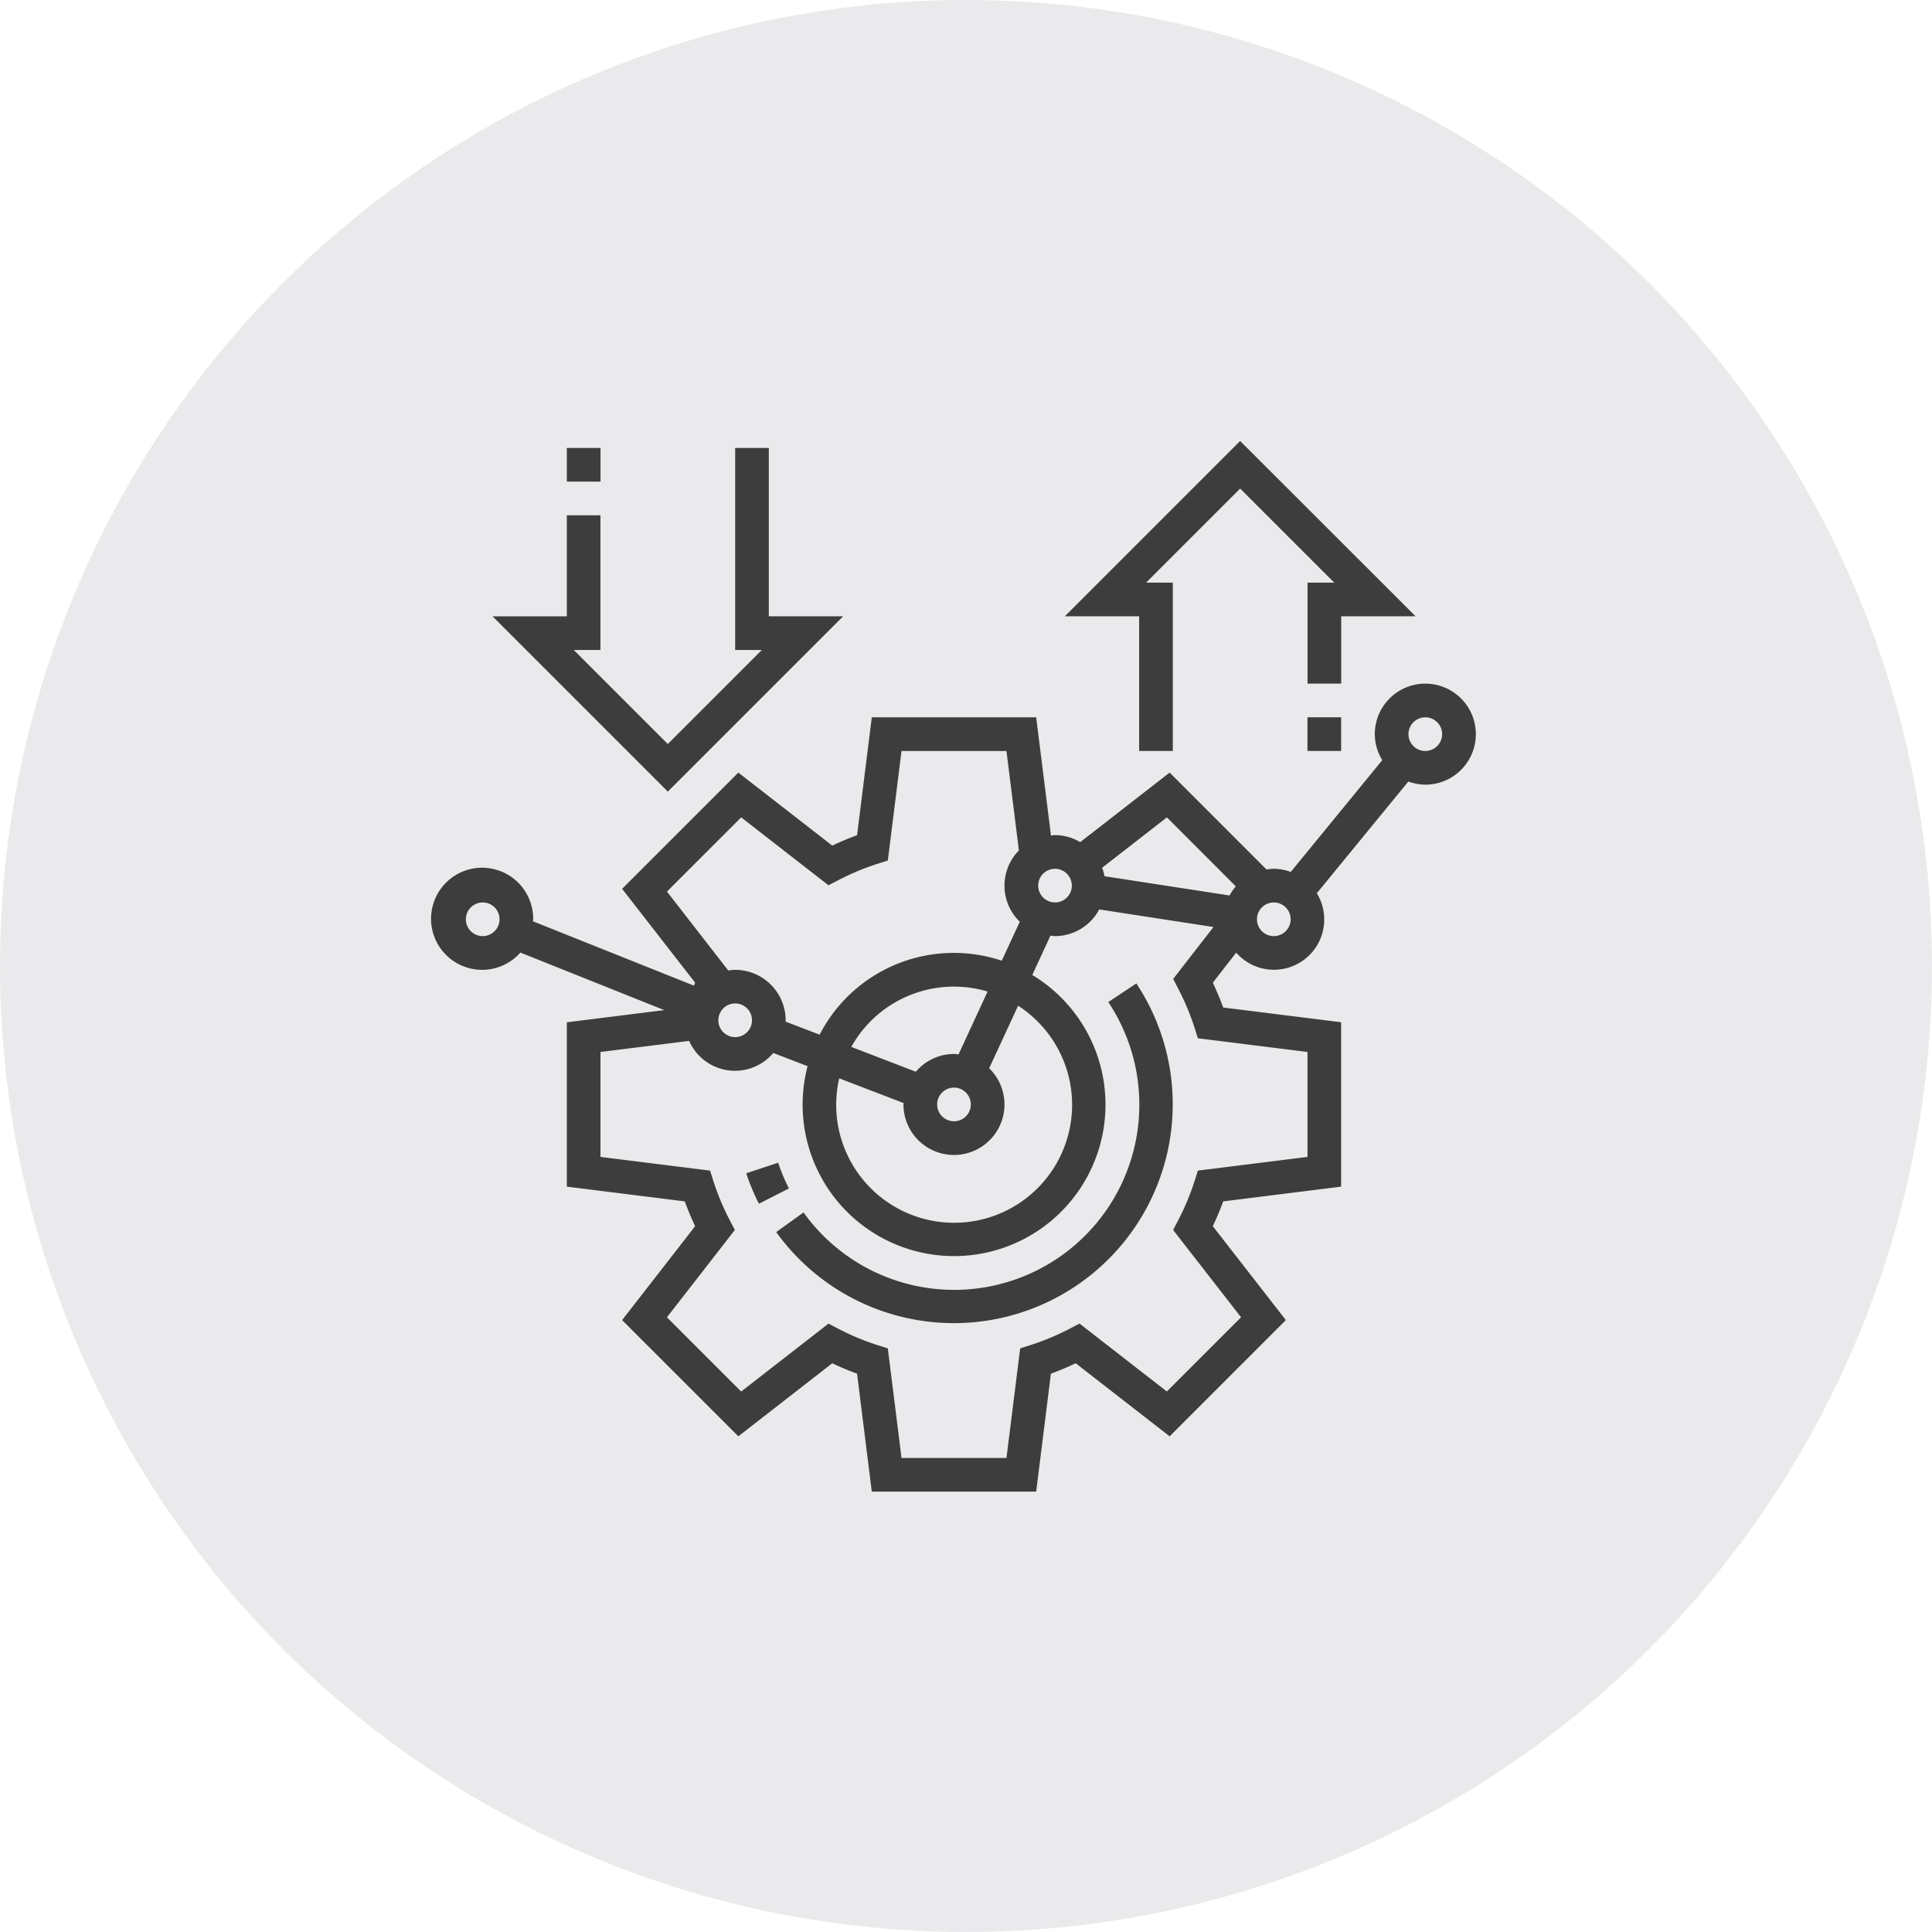 <svg xmlns="http://www.w3.org/2000/svg" width="152" height="152" viewBox="0 0 152 152">
  <defs>
    <style>
      .cls-1 {
        fill: #2e2f40e0;
        opacity: 0.1;
      }

      .cls-2 {
        fill: #3d3d3d;
      }
    </style>
  </defs>
  <g id="Group_15" data-name="Group 15" transform="translate(-0.13)">
    <circle id="Ellipse_5330" data-name="Ellipse 5330" class="cls-1" cx="76" cy="76" r="76" transform="translate(0.13)"/>
    <g id="business-and-finance" transform="translate(34.131 34.695)">
      <path id="Path_653" data-name="Path 653" class="cls-2" d="M22.171,43.461l-2.514.833a16.994,16.994,0,0,0,1,2.393l2.359-1.2a14.63,14.63,0,0,1-.845-2.024Z" transform="translate(5.051 13.319)"/>
      <path id="Path_654" data-name="Path 654" class="cls-2" d="M47.565,34.277A14.569,14.569,0,0,1,23.589,50.828L21.44,52.375A17.218,17.218,0,0,0,49.771,32.811Z" transform="translate(5.629 9.865)"/>
      <path id="Path_655" data-name="Path 655" class="cls-2" d="M79.135,15a3.978,3.978,0,0,0-3.973,3.973,3.934,3.934,0,0,0,.587,2.049l-7.2,8.793a3.936,3.936,0,0,0-1.338-.248,4.047,4.047,0,0,0-.569.057L59.02,22,51.984,27.47A3.924,3.924,0,0,0,50,26.919c-.1,0-.2.023-.3.03l-.016-.007L48.52,17.649H35.587l-1.159,9.278q-.977.356-1.952.817L25.088,22l-9.144,9.144L21.69,38.53c-.036.077-.061.154-.1.23L8.93,33.7c0-.052.016-.1.016-.155a4.017,4.017,0,1,0-1.005,2.614l11.32,4.528-7.666.959V54.575l9.278,1.16q.356.975.817,1.951l-5.746,7.388,9.144,9.144,7.388-5.746q.971.461,1.952.817l1.159,9.278H48.52l1.159-9.278q.977-.356,1.952-.817l7.388,5.746,9.144-9.144-5.746-7.388q.461-.971.817-1.951l9.278-1.16V41.641l-9.278-1.16q-.356-.975-.817-1.951l1.839-2.365A3.954,3.954,0,0,0,70.6,31.492L77.8,22.7a3.906,3.906,0,0,0,1.338.249,3.973,3.973,0,0,0,0-7.946ZM4.973,34.865A1.324,1.324,0,1,1,6.3,33.54,1.326,1.326,0,0,1,4.973,34.865Zm59.254-3.913a3.988,3.988,0,0,0-.493.715L53.9,30.153a3.878,3.878,0,0,0-.195-.665l5.1-3.964Zm-12.9-.06A1.324,1.324,0,1,1,50,29.567,1.326,1.326,0,0,1,51.324,30.892Zm-31.855.47,5.839-5.839,6.869,5.342.752-.391a19.659,19.659,0,0,1,3.109-1.3l.808-.256L37.926,20.3h8.256l.979,7.824a3.951,3.951,0,0,0,.07,5.61L45.812,36.8a11.875,11.875,0,0,0-14.329,5.818L28.8,41.591c0-.036.011-.069.011-.1a3.978,3.978,0,0,0-3.973-3.973,4.055,4.055,0,0,0-.542.054ZM33.021,46.053,38.091,48c0,.036-.011.069-.011.1a3.973,3.973,0,1,0,6.742-2.839L47.1,40.341a9.28,9.28,0,1,1-14.076,5.712Zm9.033.731a1.324,1.324,0,1,1-1.324,1.324A1.326,1.326,0,0,1,42.054,46.784Zm.359-2.613c-.121-.011-.236-.036-.359-.036a3.946,3.946,0,0,0-3,1.4l-5.08-1.953a9.242,9.242,0,0,1,10.723-4.356ZM24.838,40.162a1.324,1.324,0,1,1-1.324,1.324A1.326,1.326,0,0,1,24.838,40.162Zm34.848-1.177a19.5,19.5,0,0,1,1.3,3.108l.256.809,8.624,1.078v8.256l-8.623,1.077-.256.809a19.854,19.854,0,0,1-1.3,3.108l-.391.754,5.342,6.869L58.8,70.691l-6.869-5.342-.752.391a19.658,19.658,0,0,1-3.109,1.3l-.808.256-1.079,8.624H37.926L36.848,67.3l-.808-.256a19.658,19.658,0,0,1-3.109-1.3l-.752-.391-6.869,5.342L19.47,64.854l5.342-6.869-.391-.754a19.5,19.5,0,0,1-1.3-3.108l-.256-.809-8.624-1.078V43.98l6.976-.871a3.943,3.943,0,0,0,6.62.951l2.7,1.037a11.914,11.914,0,1,0,17.677-7.174l1.428-3.095a3.582,3.582,0,0,0,.359.037,3.958,3.958,0,0,0,3.48-2.1l8.988,1.384L59.3,38.231Zm7.53-4.12A1.324,1.324,0,1,1,68.54,33.54,1.326,1.326,0,0,1,67.216,34.865ZM79.135,20.3a1.324,1.324,0,1,1,1.324-1.324A1.326,1.326,0,0,1,79.135,20.3Z" transform="translate(-1 4.089)"/>
      <path id="Path_656" data-name="Path 656" class="cls-2" d="M32.169,14.243H26.323V1H23.675V16.892h2.1l-7.4,7.4-7.4-7.4h2.1V6.3H10.432v7.946H4.586L18.377,28.035Z" transform="translate(0.163 -0.452)"/>
      <path id="Path_657" data-name="Path 657" class="cls-2" d="M9,1h2.649V3.649H9Z" transform="translate(1.595 -0.452)"/>
      <path id="Path_658" data-name="Path 658" class="cls-2" d="M44.432,24.972H47.08V11.729h-2.1l7.4-7.4,7.4,7.4h-2.1v7.946h2.649v-5.3h5.846L52.377.586,38.586,14.377h5.846Z" transform="translate(11.19 -0.586)"/>
      <path id="Path_659" data-name="Path 659" class="cls-2" d="M53,17h2.649v2.649H53Z" transform="translate(15.864 4.737)"/>
    </g>
  </g>
</svg>
